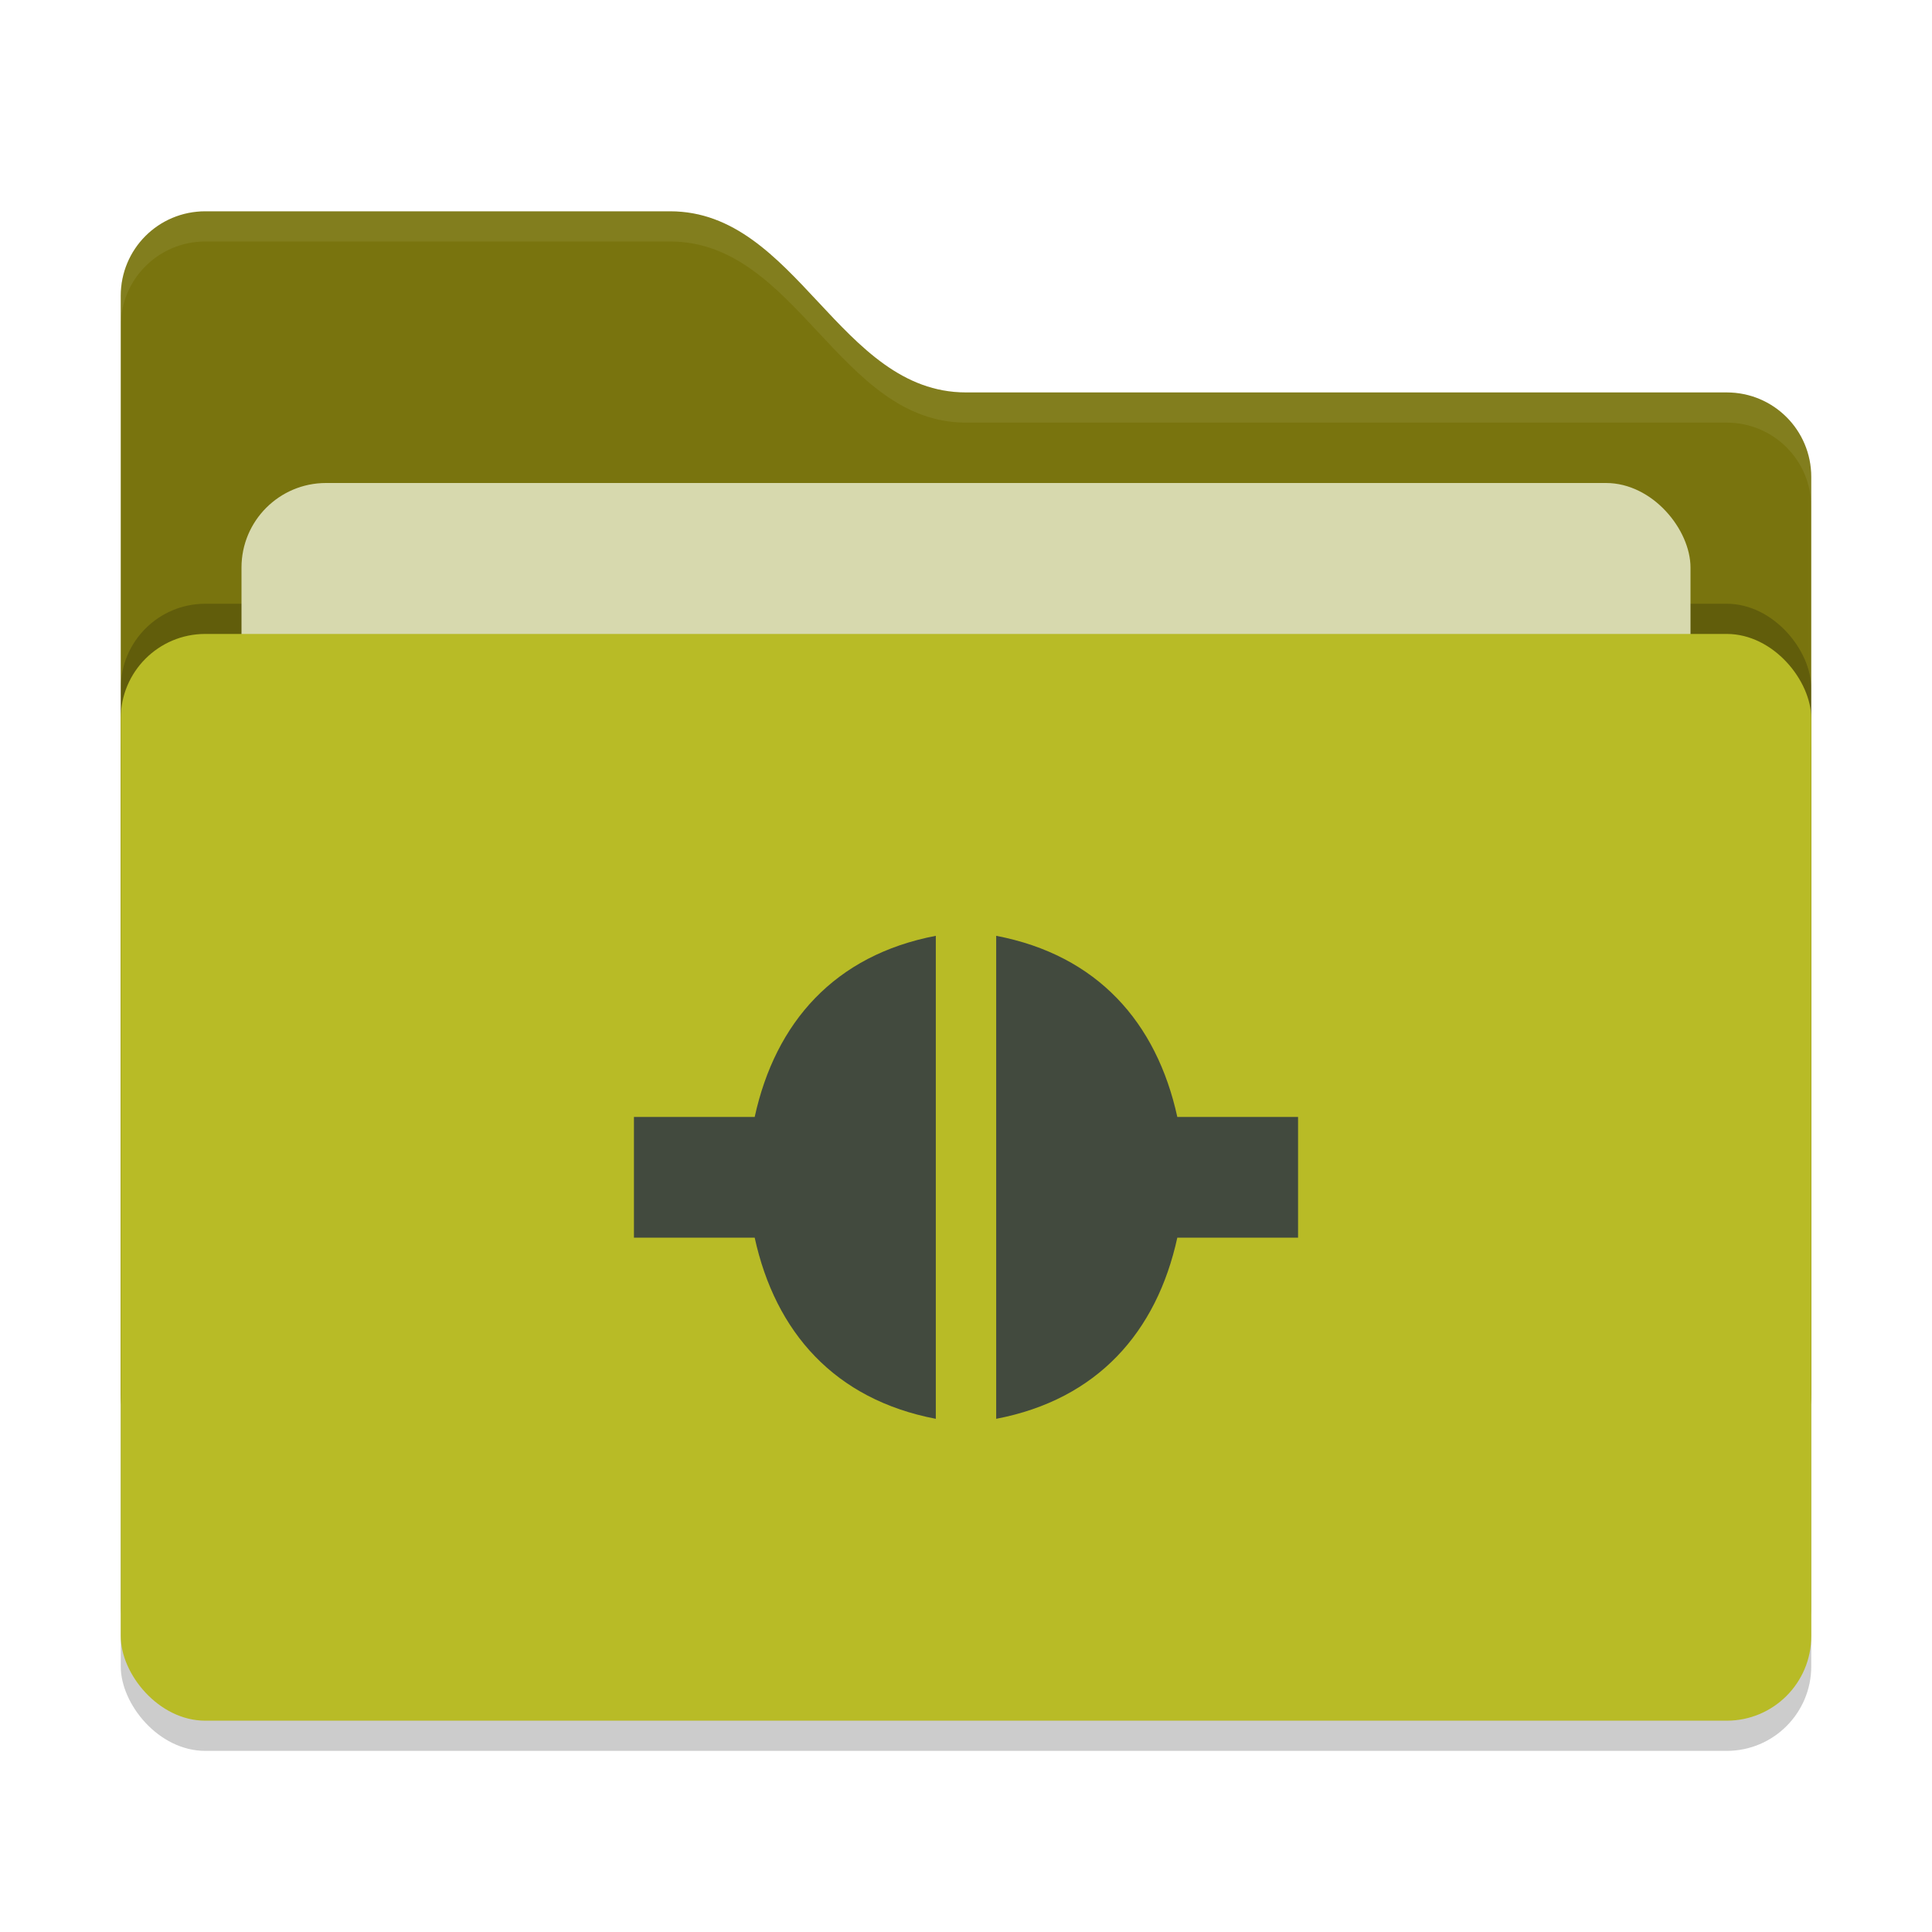 <svg xmlns="http://www.w3.org/2000/svg" width="64" height="64" version="1">
 <rect style="opacity:0.2" width="56" height="36" x="4" y="22" rx="2.8" ry="2.8"/>
 <path style="fill:#79740e" d="M 4,46.2 C 4,47.751 5.249,49 6.8,49 H 57.2 C 58.751,49 60,47.751 60,46.2 V 15.8 C 60,14.249 58.751,13 57.2,13 H 32 C 27.8,13 26.4,7 22.2,7 H 6.8 C 5.249,7 4,8.249 4,9.8"/>
 <rect style="opacity:0.2" width="56" height="36" x="4" y="20" rx="2.8" ry="2.8"/>
 <rect style="fill:#d7d9ae" width="48" height="22" x="8" y="16" rx="2.8" ry="2.8"/>
 <rect style="fill:#b8bb26" width="56" height="36" x="4" y="21" rx="2.8" ry="2.8"/>
 <path style="opacity:0.1;fill:#d7d9ae" d="M 6.801,7 C 5.25,7 4,8.25 4,9.801 V 10.801 C 4,9.25 5.25,8 6.801,8 H 22.199 C 26.399,8 27.8,14 32,14 H 57.199 C 58.75,14 60,15.25 60,16.801 V 15.801 C 60,14.25 58.75,13 57.199,13 H 32 C 27.8,13 26.399,7 22.199,7 Z"/>
 <path style="fill:#424a3e" d="M 31,31 C 27.649,31.64 25.685,33.868 25,37 H 21 V 41 H 25 C 25.685,44.131 27.65,46.36 31,47 Z M 33,31 V 47 C 36.35,46.36 38.315,44.131 39,41 H 43 V 37 H 39 C 38.315,33.868 36.351,31.64 33,31 Z"/>
</svg>
